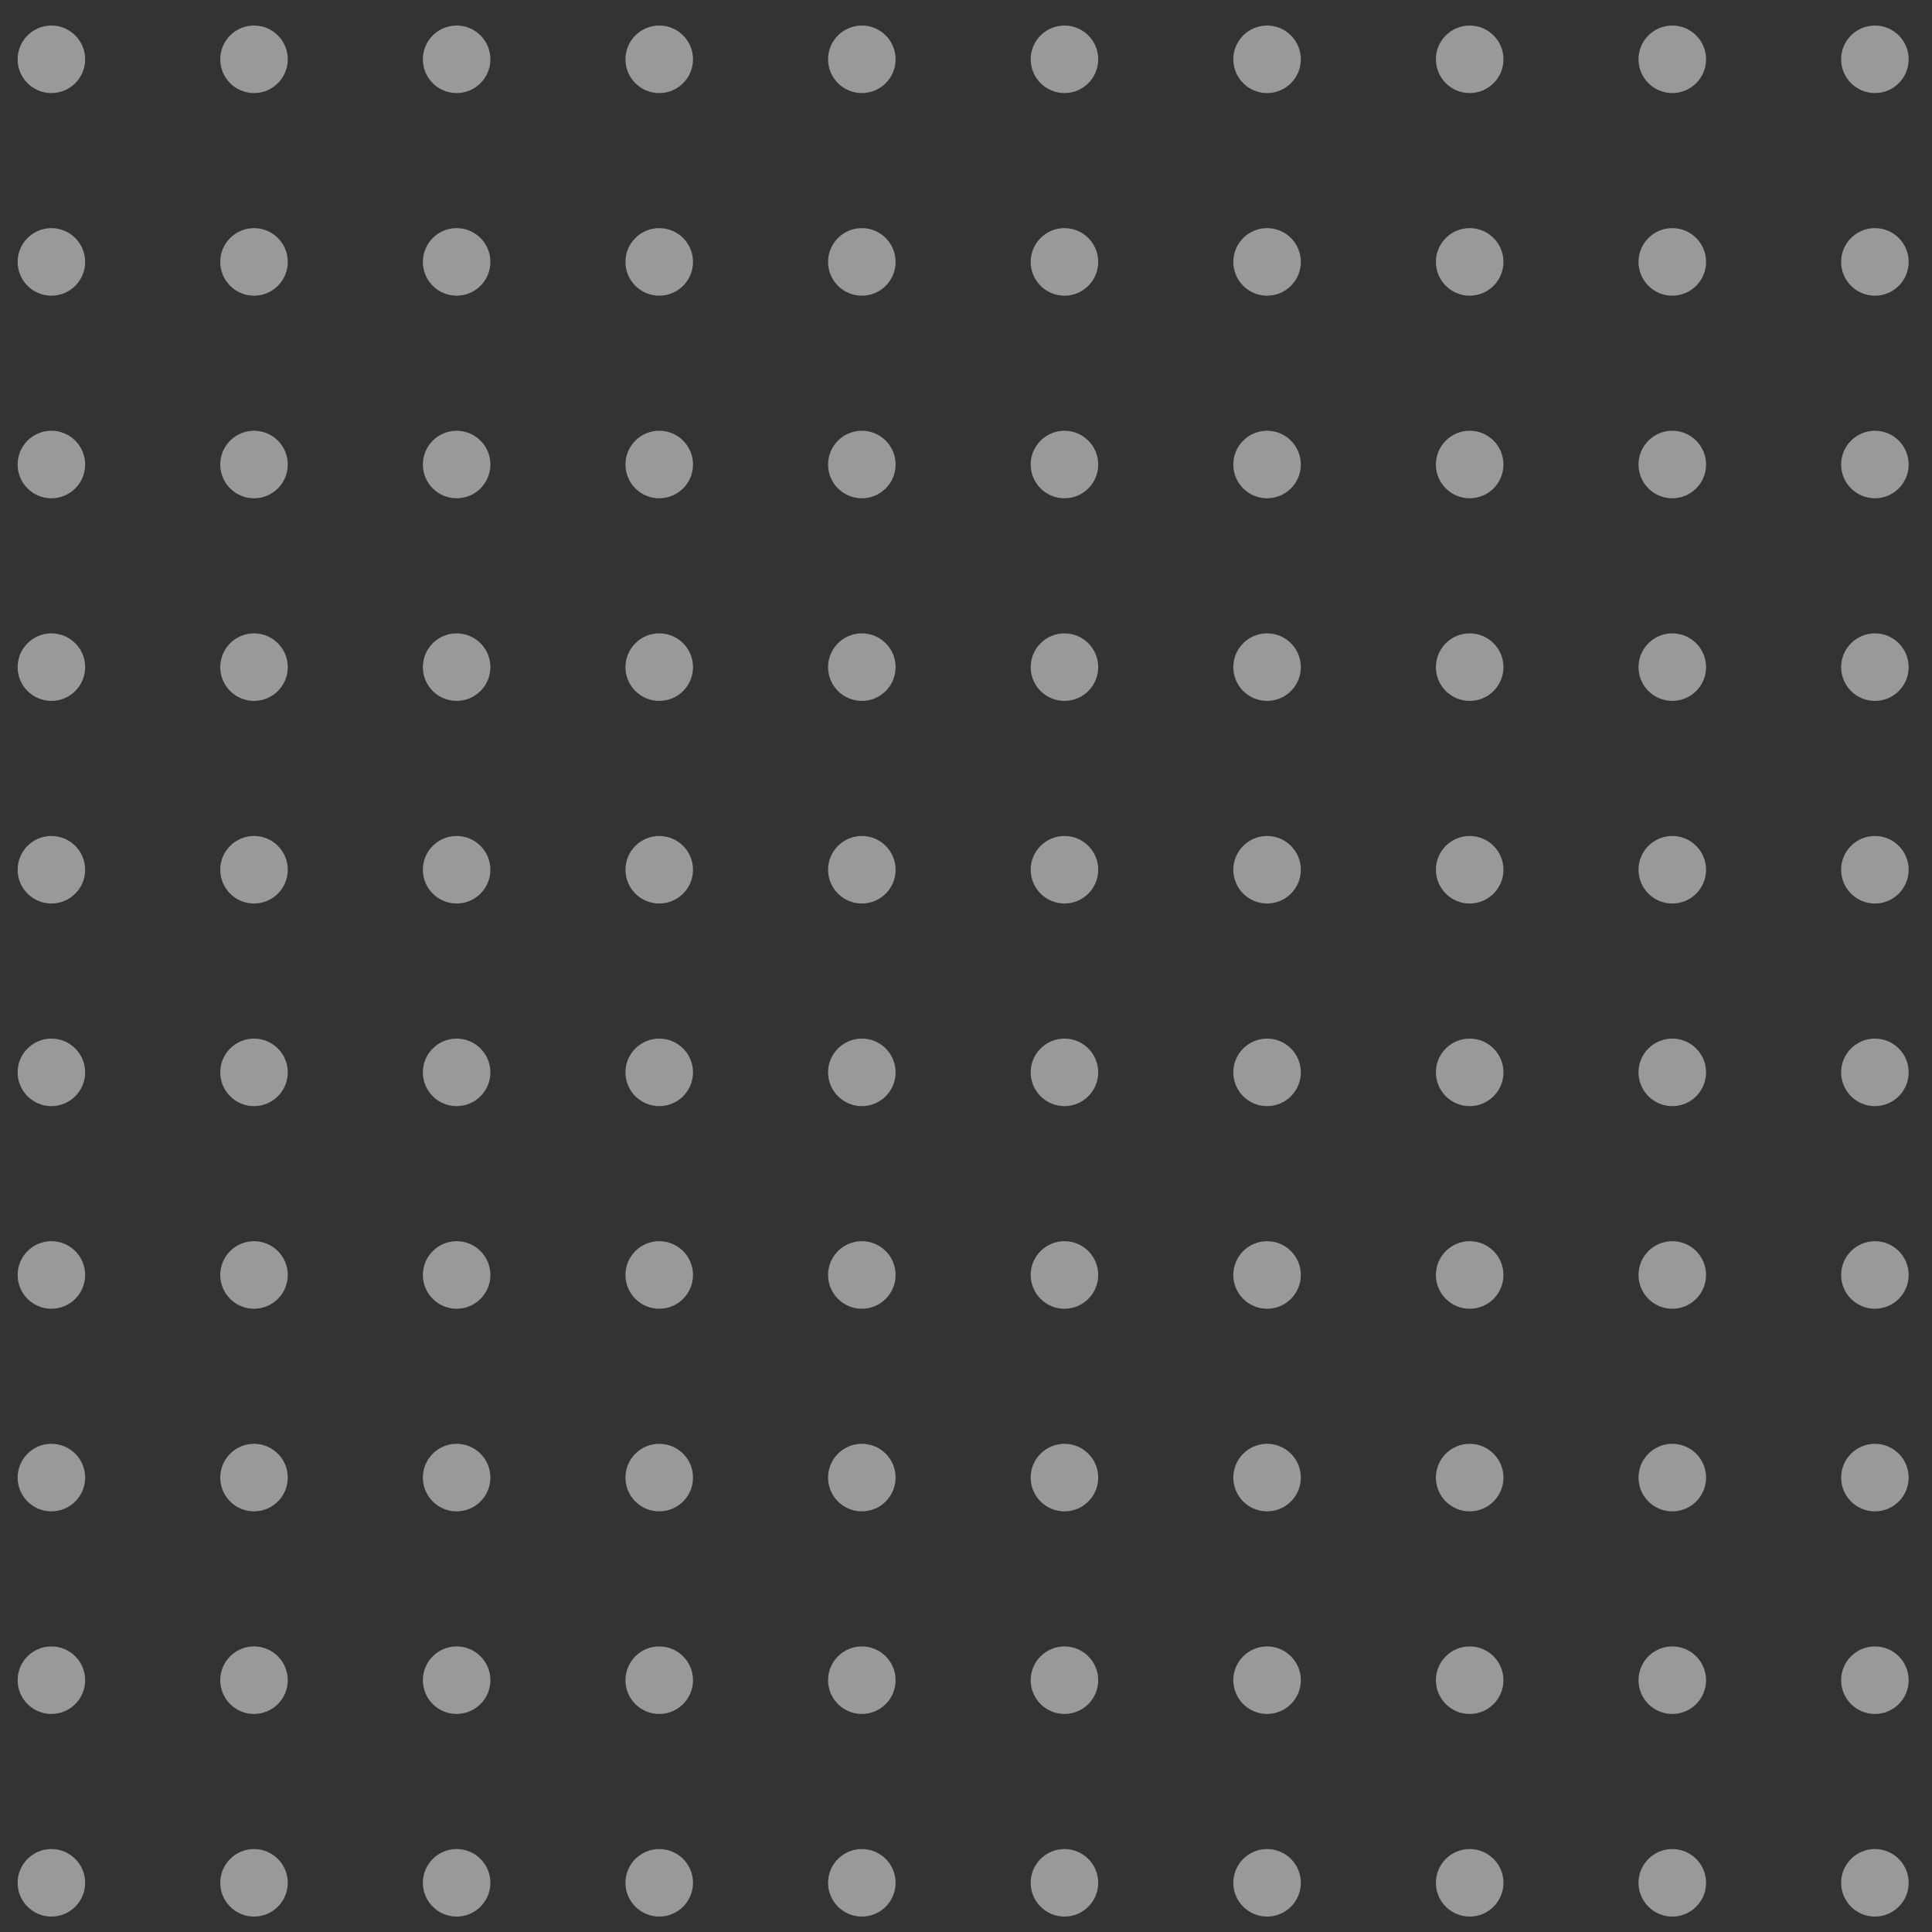 <svg width="64" height="64" viewBox="0 0 64 64" fill="none" xmlns="http://www.w3.org/2000/svg">
<rect x="0" y="0" width="64" height="64" fill="#333333" stroke="none"/>
<path d="M1.703 3.083C2.32 3.083 2.821 2.582 2.821 1.964C2.821 1.347 2.32 0.846 1.703 0.846C1.085 0.846 0.584 1.347 0.584 1.964C0.584 2.582 1.085 3.083 1.703 3.083Z" fill="white" fill-opacity="0.5"/>
<path d="M8.414 3.083C9.032 3.083 9.533 2.582 9.533 1.964C9.533 1.347 9.032 0.846 8.414 0.846C7.797 0.846 7.296 1.347 7.296 1.964C7.296 2.582 7.797 3.083 8.414 3.083Z" fill="white" fill-opacity="0.5"/>
<path d="M16.245 1.964C16.245 2.582 15.744 3.083 15.126 3.083C14.508 3.083 14.008 2.582 14.008 1.964C14.008 1.347 14.508 0.846 15.126 0.846C15.744 0.846 16.245 1.347 16.245 1.964Z" fill="white" fill-opacity="0.5"/>
<path d="M21.838 3.083C22.456 3.083 22.957 2.582 22.957 1.964C22.957 1.347 22.456 0.846 21.838 0.846C21.22 0.846 20.719 1.347 20.719 1.964C20.719 2.582 21.22 3.083 21.838 3.083Z" fill="white" fill-opacity="0.5"/>
<path d="M29.668 1.964C29.668 2.582 29.168 3.083 28.55 3.083C27.932 3.083 27.431 2.582 27.431 1.964C27.431 1.347 27.932 0.846 28.55 0.846C29.168 0.846 29.668 1.347 29.668 1.964Z" fill="white" fill-opacity="0.5"/>
<path d="M35.262 3.083C35.879 3.083 36.38 2.582 36.38 1.964C36.38 1.347 35.879 0.846 35.262 0.846C34.644 0.846 34.143 1.347 34.143 1.964C34.143 2.582 34.644 3.083 35.262 3.083Z" fill="white" fill-opacity="0.5"/>
<path d="M43.092 1.964C43.092 2.582 42.591 3.083 41.973 3.083C41.356 3.083 40.855 2.582 40.855 1.964C40.855 1.347 41.356 0.846 41.973 0.846C42.591 0.846 43.092 1.347 43.092 1.964Z" fill="white" fill-opacity="0.5"/>
<path d="M48.685 3.083C49.303 3.083 49.804 2.582 49.804 1.964C49.804 1.347 49.303 0.846 48.685 0.846C48.067 0.846 47.566 1.347 47.566 1.964C47.566 2.582 48.067 3.083 48.685 3.083Z" fill="white" fill-opacity="0.5"/>
<path d="M56.516 1.964C56.516 2.582 56.015 3.083 55.397 3.083C54.779 3.083 54.278 2.582 54.278 1.964C54.278 1.347 54.779 0.846 55.397 0.846C56.015 0.846 56.516 1.347 56.516 1.964Z" fill="white" fill-opacity="0.5"/>
<path d="M62.109 3.083C62.727 3.083 63.227 2.582 63.227 1.964C63.227 1.347 62.727 0.846 62.109 0.846C61.491 0.846 60.99 1.347 60.99 1.964C60.99 2.582 61.491 3.083 62.109 3.083Z" fill="white" fill-opacity="0.5"/>
<path d="M2.821 8.676C2.821 9.294 2.32 9.795 1.703 9.795C1.085 9.795 0.584 9.294 0.584 8.676C0.584 8.058 1.085 7.557 1.703 7.557C2.32 7.557 2.821 8.058 2.821 8.676Z" fill="white" fill-opacity="0.5"/>
<path d="M8.414 9.795C9.032 9.795 9.533 9.294 9.533 8.676C9.533 8.058 9.032 7.557 8.414 7.557C7.797 7.557 7.296 8.058 7.296 8.676C7.296 9.294 7.797 9.795 8.414 9.795Z" fill="white" fill-opacity="0.5"/>
<path d="M16.245 8.676C16.245 9.294 15.744 9.795 15.126 9.795C14.508 9.795 14.008 9.294 14.008 8.676C14.008 8.058 14.508 7.557 15.126 7.557C15.744 7.557 16.245 8.058 16.245 8.676Z" fill="white" fill-opacity="0.5"/>
<path d="M21.838 9.795C22.456 9.795 22.957 9.294 22.957 8.676C22.957 8.058 22.456 7.557 21.838 7.557C21.22 7.557 20.719 8.058 20.719 8.676C20.719 9.294 21.22 9.795 21.838 9.795Z" fill="white" fill-opacity="0.5"/>
<path d="M29.668 8.676C29.668 9.294 29.168 9.795 28.55 9.795C27.932 9.795 27.431 9.294 27.431 8.676C27.431 8.058 27.932 7.557 28.55 7.557C29.168 7.557 29.668 8.058 29.668 8.676Z" fill="white" fill-opacity="0.5"/>
<path d="M35.262 9.795C35.879 9.795 36.38 9.294 36.38 8.676C36.38 8.058 35.879 7.557 35.262 7.557C34.644 7.557 34.143 8.058 34.143 8.676C34.143 9.294 34.644 9.795 35.262 9.795Z" fill="white" fill-opacity="0.5"/>
<path d="M43.092 8.676C43.092 9.294 42.591 9.795 41.973 9.795C41.356 9.795 40.855 9.294 40.855 8.676C40.855 8.058 41.356 7.557 41.973 7.557C42.591 7.557 43.092 8.058 43.092 8.676Z" fill="white" fill-opacity="0.5"/>
<path d="M48.685 9.795C49.303 9.795 49.804 9.294 49.804 8.676C49.804 8.058 49.303 7.557 48.685 7.557C48.067 7.557 47.566 8.058 47.566 8.676C47.566 9.294 48.067 9.795 48.685 9.795Z" fill="white" fill-opacity="0.5"/>
<path d="M56.516 8.676C56.516 9.294 56.015 9.795 55.397 9.795C54.779 9.795 54.278 9.294 54.278 8.676C54.278 8.058 54.779 7.557 55.397 7.557C56.015 7.557 56.516 8.058 56.516 8.676Z" fill="white" fill-opacity="0.5"/>
<path d="M62.109 9.795C62.727 9.795 63.227 9.294 63.227 8.676C63.227 8.058 62.727 7.557 62.109 7.557C61.491 7.557 60.99 8.058 60.99 8.676C60.99 9.294 61.491 9.795 62.109 9.795Z" fill="white" fill-opacity="0.5"/>
<path d="M2.821 15.388C2.821 16.006 2.32 16.506 1.703 16.506C1.085 16.506 0.584 16.006 0.584 15.388C0.584 14.77 1.085 14.269 1.703 14.269C2.32 14.269 2.821 14.77 2.821 15.388Z" fill="white" fill-opacity="0.5"/>
<path d="M8.414 16.506C9.032 16.506 9.533 16.006 9.533 15.388C9.533 14.77 9.032 14.269 8.414 14.269C7.797 14.269 7.296 14.77 7.296 15.388C7.296 16.006 7.797 16.506 8.414 16.506Z" fill="white" fill-opacity="0.5"/>
<path d="M16.245 15.388C16.245 16.006 15.744 16.506 15.126 16.506C14.508 16.506 14.008 16.006 14.008 15.388C14.008 14.77 14.508 14.269 15.126 14.269C15.744 14.269 16.245 14.77 16.245 15.388Z" fill="white" fill-opacity="0.5"/>
<path d="M21.838 16.506C22.456 16.506 22.957 16.006 22.957 15.388C22.957 14.77 22.456 14.269 21.838 14.269C21.22 14.269 20.719 14.77 20.719 15.388C20.719 16.006 21.22 16.506 21.838 16.506Z" fill="white" fill-opacity="0.5"/>
<path d="M29.668 15.388C29.668 16.006 29.168 16.506 28.55 16.506C27.932 16.506 27.431 16.006 27.431 15.388C27.431 14.77 27.932 14.269 28.55 14.269C29.168 14.269 29.668 14.77 29.668 15.388Z" fill="white" fill-opacity="0.5"/>
<path d="M35.262 16.506C35.879 16.506 36.38 16.006 36.38 15.388C36.38 14.77 35.879 14.269 35.262 14.269C34.644 14.269 34.143 14.77 34.143 15.388C34.143 16.006 34.644 16.506 35.262 16.506Z" fill="white" fill-opacity="0.5"/>
<path d="M43.092 15.388C43.092 16.006 42.591 16.506 41.973 16.506C41.356 16.506 40.855 16.006 40.855 15.388C40.855 14.77 41.356 14.269 41.973 14.269C42.591 14.269 43.092 14.77 43.092 15.388Z" fill="white" fill-opacity="0.5"/>
<path d="M48.685 16.506C49.303 16.506 49.804 16.006 49.804 15.388C49.804 14.77 49.303 14.269 48.685 14.269C48.067 14.269 47.566 14.77 47.566 15.388C47.566 16.006 48.067 16.506 48.685 16.506Z" fill="white" fill-opacity="0.5"/>
<path d="M56.516 15.388C56.516 16.006 56.015 16.506 55.397 16.506C54.779 16.506 54.278 16.006 54.278 15.388C54.278 14.77 54.779 14.269 55.397 14.269C56.015 14.269 56.516 14.77 56.516 15.388Z" fill="white" fill-opacity="0.5"/>
<path d="M62.109 16.506C62.727 16.506 63.227 16.006 63.227 15.388C63.227 14.77 62.727 14.269 62.109 14.269C61.491 14.269 60.99 14.77 60.99 15.388C60.99 16.006 61.491 16.506 62.109 16.506Z" fill="white" fill-opacity="0.5"/>
<path d="M2.821 22.1C2.821 22.718 2.32 23.218 1.703 23.218C1.085 23.218 0.584 22.718 0.584 22.1C0.584 21.482 1.085 20.981 1.703 20.981C2.32 20.981 2.821 21.482 2.821 22.1Z" fill="white" fill-opacity="0.5"/>
<path d="M8.414 23.218C9.032 23.218 9.533 22.718 9.533 22.1C9.533 21.482 9.032 20.981 8.414 20.981C7.797 20.981 7.296 21.482 7.296 22.1C7.296 22.718 7.797 23.218 8.414 23.218Z" fill="white" fill-opacity="0.5"/>
<path d="M16.245 22.1C16.245 22.718 15.744 23.218 15.126 23.218C14.508 23.218 14.008 22.718 14.008 22.1C14.008 21.482 14.508 20.981 15.126 20.981C15.744 20.981 16.245 21.482 16.245 22.1Z" fill="white" fill-opacity="0.5"/>
<path d="M21.838 23.218C22.456 23.218 22.957 22.718 22.957 22.1C22.957 21.482 22.456 20.981 21.838 20.981C21.22 20.981 20.719 21.482 20.719 22.1C20.719 22.718 21.22 23.218 21.838 23.218Z" fill="white" fill-opacity="0.5"/>
<path d="M29.668 22.1C29.668 22.718 29.168 23.218 28.55 23.218C27.932 23.218 27.431 22.718 27.431 22.1C27.431 21.482 27.932 20.981 28.55 20.981C29.168 20.981 29.668 21.482 29.668 22.1Z" fill="white" fill-opacity="0.5"/>
<path d="M35.262 23.218C35.879 23.218 36.38 22.718 36.38 22.1C36.38 21.482 35.879 20.981 35.262 20.981C34.644 20.981 34.143 21.482 34.143 22.1C34.143 22.718 34.644 23.218 35.262 23.218Z" fill="white" fill-opacity="0.5"/>
<path d="M43.092 22.1C43.092 22.718 42.591 23.218 41.973 23.218C41.356 23.218 40.855 22.718 40.855 22.1C40.855 21.482 41.356 20.981 41.973 20.981C42.591 20.981 43.092 21.482 43.092 22.1Z" fill="white" fill-opacity="0.5"/>
<path d="M48.685 23.218C49.303 23.218 49.804 22.718 49.804 22.1C49.804 21.482 49.303 20.981 48.685 20.981C48.067 20.981 47.566 21.482 47.566 22.1C47.566 22.718 48.067 23.218 48.685 23.218Z" fill="white" fill-opacity="0.5"/>
<path d="M56.516 22.1C56.516 22.718 56.015 23.218 55.397 23.218C54.779 23.218 54.278 22.718 54.278 22.1C54.278 21.482 54.779 20.981 55.397 20.981C56.015 20.981 56.516 21.482 56.516 22.1Z" fill="white" fill-opacity="0.5"/>
<path d="M62.109 23.218C62.727 23.218 63.227 22.718 63.227 22.1C63.227 21.482 62.727 20.981 62.109 20.981C61.491 20.981 60.99 21.482 60.99 22.1C60.99 22.718 61.491 23.218 62.109 23.218Z" fill="white" fill-opacity="0.5"/>
<path d="M2.821 28.811C2.821 29.429 2.32 29.93 1.703 29.93C1.085 29.93 0.584 29.429 0.584 28.811C0.584 28.194 1.085 27.693 1.703 27.693C2.32 27.693 2.821 28.194 2.821 28.811Z" fill="white" fill-opacity="0.5"/>
<path d="M8.414 29.93C9.032 29.93 9.533 29.429 9.533 28.811C9.533 28.194 9.032 27.693 8.414 27.693C7.797 27.693 7.296 28.194 7.296 28.811C7.296 29.429 7.797 29.93 8.414 29.93Z" fill="white" fill-opacity="0.5"/>
<path d="M16.245 28.811C16.245 29.429 15.744 29.93 15.126 29.93C14.508 29.93 14.008 29.429 14.008 28.811C14.008 28.194 14.508 27.693 15.126 27.693C15.744 27.693 16.245 28.194 16.245 28.811Z" fill="white" fill-opacity="0.5"/>
<path d="M21.838 29.93C22.456 29.93 22.957 29.429 22.957 28.811C22.957 28.194 22.456 27.693 21.838 27.693C21.22 27.693 20.719 28.194 20.719 28.811C20.719 29.429 21.22 29.93 21.838 29.93Z" fill="white" fill-opacity="0.5"/>
<path d="M29.668 28.811C29.668 29.429 29.168 29.93 28.55 29.93C27.932 29.93 27.431 29.429 27.431 28.811C27.431 28.194 27.932 27.693 28.55 27.693C29.168 27.693 29.668 28.194 29.668 28.811Z" fill="white" fill-opacity="0.5"/>
<path d="M35.262 29.93C35.879 29.93 36.38 29.429 36.38 28.811C36.38 28.194 35.879 27.693 35.262 27.693C34.644 27.693 34.143 28.194 34.143 28.811C34.143 29.429 34.644 29.93 35.262 29.93Z" fill="white" fill-opacity="0.5"/>
<path d="M43.092 28.811C43.092 29.429 42.591 29.93 41.973 29.93C41.356 29.93 40.855 29.429 40.855 28.811C40.855 28.194 41.356 27.693 41.973 27.693C42.591 27.693 43.092 28.194 43.092 28.811Z" fill="white" fill-opacity="0.5"/>
<path d="M48.685 29.93C49.303 29.93 49.804 29.429 49.804 28.811C49.804 28.194 49.303 27.693 48.685 27.693C48.067 27.693 47.566 28.194 47.566 28.811C47.566 29.429 48.067 29.93 48.685 29.93Z" fill="white" fill-opacity="0.5"/>
<path d="M56.516 28.811C56.516 29.429 56.015 29.93 55.397 29.93C54.779 29.93 54.278 29.429 54.278 28.811C54.278 28.194 54.779 27.693 55.397 27.693C56.015 27.693 56.516 28.194 56.516 28.811Z" fill="white" fill-opacity="0.5"/>
<path d="M62.109 29.93C62.727 29.93 63.227 29.429 63.227 28.811C63.227 28.194 62.727 27.693 62.109 27.693C61.491 27.693 60.99 28.194 60.99 28.811C60.99 29.429 61.491 29.93 62.109 29.93Z" fill="white" fill-opacity="0.5"/>
<path d="M2.821 35.523C2.821 36.141 2.32 36.642 1.703 36.642C1.085 36.642 0.584 36.141 0.584 35.523C0.584 34.906 1.085 34.405 1.703 34.405C2.32 34.405 2.821 34.906 2.821 35.523Z" fill="white" fill-opacity="0.5"/>
<path d="M8.414 36.642C9.032 36.642 9.533 36.141 9.533 35.523C9.533 34.906 9.032 34.405 8.414 34.405C7.797 34.405 7.296 34.906 7.296 35.523C7.296 36.141 7.797 36.642 8.414 36.642Z" fill="white" fill-opacity="0.5"/>
<path d="M16.245 35.523C16.245 36.141 15.744 36.642 15.126 36.642C14.508 36.642 14.008 36.141 14.008 35.523C14.008 34.906 14.508 34.405 15.126 34.405C15.744 34.405 16.245 34.906 16.245 35.523Z" fill="white" fill-opacity="0.5"/>
<path d="M21.838 36.642C22.456 36.642 22.957 36.141 22.957 35.523C22.957 34.906 22.456 34.405 21.838 34.405C21.22 34.405 20.719 34.906 20.719 35.523C20.719 36.141 21.22 36.642 21.838 36.642Z" fill="white" fill-opacity="0.5"/>
<path d="M29.668 35.523C29.668 36.141 29.168 36.642 28.55 36.642C27.932 36.642 27.431 36.141 27.431 35.523C27.431 34.906 27.932 34.405 28.55 34.405C29.168 34.405 29.668 34.906 29.668 35.523Z" fill="white" fill-opacity="0.5"/>
<path d="M35.262 36.642C35.879 36.642 36.38 36.141 36.38 35.523C36.38 34.906 35.879 34.405 35.262 34.405C34.644 34.405 34.143 34.906 34.143 35.523C34.143 36.141 34.644 36.642 35.262 36.642Z" fill="white" fill-opacity="0.5"/>
<path d="M43.092 35.523C43.092 36.141 42.591 36.642 41.973 36.642C41.356 36.642 40.855 36.141 40.855 35.523C40.855 34.906 41.356 34.405 41.973 34.405C42.591 34.405 43.092 34.906 43.092 35.523Z" fill="white" fill-opacity="0.5"/>
<path d="M48.685 36.642C49.303 36.642 49.804 36.141 49.804 35.523C49.804 34.906 49.303 34.405 48.685 34.405C48.067 34.405 47.566 34.906 47.566 35.523C47.566 36.141 48.067 36.642 48.685 36.642Z" fill="white" fill-opacity="0.5"/>
<path d="M56.516 35.523C56.516 36.141 56.015 36.642 55.397 36.642C54.779 36.642 54.278 36.141 54.278 35.523C54.278 34.906 54.779 34.405 55.397 34.405C56.015 34.405 56.516 34.906 56.516 35.523Z" fill="white" fill-opacity="0.5"/>
<path d="M62.109 36.642C62.727 36.642 63.227 36.141 63.227 35.523C63.227 34.906 62.727 34.405 62.109 34.405C61.491 34.405 60.99 34.906 60.99 35.523C60.99 36.141 61.491 36.642 62.109 36.642Z" fill="white" fill-opacity="0.5"/>
<path d="M2.821 42.235C2.821 42.853 2.32 43.354 1.703 43.354C1.085 43.354 0.584 42.853 0.584 42.235C0.584 41.617 1.085 41.116 1.703 41.116C2.32 41.116 2.821 41.617 2.821 42.235Z" fill="white" fill-opacity="0.5"/>
<path d="M8.414 43.354C9.032 43.354 9.533 42.853 9.533 42.235C9.533 41.617 9.032 41.116 8.414 41.116C7.797 41.116 7.296 41.617 7.296 42.235C7.296 42.853 7.797 43.354 8.414 43.354Z" fill="white" fill-opacity="0.5"/>
<path d="M16.245 42.235C16.245 42.853 15.744 43.354 15.126 43.354C14.508 43.354 14.008 42.853 14.008 42.235C14.008 41.617 14.508 41.116 15.126 41.116C15.744 41.116 16.245 41.617 16.245 42.235Z" fill="white" fill-opacity="0.5"/>
<path d="M21.838 43.354C22.456 43.354 22.957 42.853 22.957 42.235C22.957 41.617 22.456 41.116 21.838 41.116C21.22 41.116 20.719 41.617 20.719 42.235C20.719 42.853 21.22 43.354 21.838 43.354Z" fill="white" fill-opacity="0.5"/>
<path d="M29.668 42.235C29.668 42.853 29.168 43.354 28.55 43.354C27.932 43.354 27.431 42.853 27.431 42.235C27.431 41.617 27.932 41.116 28.55 41.116C29.168 41.116 29.668 41.617 29.668 42.235Z" fill="white" fill-opacity="0.5"/>
<path d="M35.262 43.354C35.879 43.354 36.38 42.853 36.38 42.235C36.38 41.617 35.879 41.116 35.262 41.116C34.644 41.116 34.143 41.617 34.143 42.235C34.143 42.853 34.644 43.354 35.262 43.354Z" fill="white" fill-opacity="0.5"/>
<path d="M43.092 42.235C43.092 42.853 42.591 43.354 41.973 43.354C41.356 43.354 40.855 42.853 40.855 42.235C40.855 41.617 41.356 41.116 41.973 41.116C42.591 41.116 43.092 41.617 43.092 42.235Z" fill="white" fill-opacity="0.5"/>
<path d="M48.685 43.354C49.303 43.354 49.804 42.853 49.804 42.235C49.804 41.617 49.303 41.116 48.685 41.116C48.067 41.116 47.566 41.617 47.566 42.235C47.566 42.853 48.067 43.354 48.685 43.354Z" fill="white" fill-opacity="0.5"/>
<path d="M56.516 42.235C56.516 42.853 56.015 43.354 55.397 43.354C54.779 43.354 54.278 42.853 54.278 42.235C54.278 41.617 54.779 41.116 55.397 41.116C56.015 41.116 56.516 41.617 56.516 42.235Z" fill="white" fill-opacity="0.5"/>
<path d="M62.109 43.354C62.727 43.354 63.227 42.853 63.227 42.235C63.227 41.617 62.727 41.116 62.109 41.116C61.491 41.116 60.99 41.617 60.99 42.235C60.99 42.853 61.491 43.354 62.109 43.354Z" fill="white" fill-opacity="0.5"/>
<path d="M2.821 48.947C2.821 49.565 2.32 50.066 1.703 50.066C1.085 50.066 0.584 49.565 0.584 48.947C0.584 48.329 1.085 47.828 1.703 47.828C2.32 47.828 2.821 48.329 2.821 48.947Z" fill="white" fill-opacity="0.5"/>
<path d="M8.414 50.066C9.032 50.066 9.533 49.565 9.533 48.947C9.533 48.329 9.032 47.828 8.414 47.828C7.797 47.828 7.296 48.329 7.296 48.947C7.296 49.565 7.797 50.066 8.414 50.066Z" fill="white" fill-opacity="0.5"/>
<path d="M16.245 48.947C16.245 49.565 15.744 50.066 15.126 50.066C14.508 50.066 14.008 49.565 14.008 48.947C14.008 48.329 14.508 47.828 15.126 47.828C15.744 47.828 16.245 48.329 16.245 48.947Z" fill="white" fill-opacity="0.5"/>
<path d="M21.838 50.066C22.456 50.066 22.957 49.565 22.957 48.947C22.957 48.329 22.456 47.828 21.838 47.828C21.22 47.828 20.719 48.329 20.719 48.947C20.719 49.565 21.22 50.066 21.838 50.066Z" fill="white" fill-opacity="0.5"/>
<path d="M29.668 48.947C29.668 49.565 29.168 50.066 28.55 50.066C27.932 50.066 27.431 49.565 27.431 48.947C27.431 48.329 27.932 47.828 28.55 47.828C29.168 47.828 29.668 48.329 29.668 48.947Z" fill="white" fill-opacity="0.5"/>
<path d="M35.262 50.066C35.879 50.066 36.38 49.565 36.38 48.947C36.38 48.329 35.879 47.828 35.262 47.828C34.644 47.828 34.143 48.329 34.143 48.947C34.143 49.565 34.644 50.066 35.262 50.066Z" fill="white" fill-opacity="0.5"/>
<path d="M43.092 48.947C43.092 49.565 42.591 50.066 41.973 50.066C41.356 50.066 40.855 49.565 40.855 48.947C40.855 48.329 41.356 47.828 41.973 47.828C42.591 47.828 43.092 48.329 43.092 48.947Z" fill="white" fill-opacity="0.5"/>
<path d="M48.685 50.066C49.303 50.066 49.804 49.565 49.804 48.947C49.804 48.329 49.303 47.828 48.685 47.828C48.067 47.828 47.566 48.329 47.566 48.947C47.566 49.565 48.067 50.066 48.685 50.066Z" fill="white" fill-opacity="0.5"/>
<path d="M56.516 48.947C56.516 49.565 56.015 50.066 55.397 50.066C54.779 50.066 54.278 49.565 54.278 48.947C54.278 48.329 54.779 47.828 55.397 47.828C56.015 47.828 56.516 48.329 56.516 48.947Z" fill="white" fill-opacity="0.5"/>
<path d="M62.109 50.066C62.727 50.066 63.227 49.565 63.227 48.947C63.227 48.329 62.727 47.828 62.109 47.828C61.491 47.828 60.99 48.329 60.99 48.947C60.99 49.565 61.491 50.066 62.109 50.066Z" fill="white" fill-opacity="0.5"/>
<path d="M2.821 55.659C2.821 56.276 2.32 56.777 1.703 56.777C1.085 56.777 0.584 56.276 0.584 55.659C0.584 55.041 1.085 54.54 1.703 54.54C2.32 54.54 2.821 55.041 2.821 55.659Z" fill="white" fill-opacity="0.5"/>
<path d="M8.414 56.777C9.032 56.777 9.533 56.276 9.533 55.659C9.533 55.041 9.032 54.54 8.414 54.54C7.797 54.54 7.296 55.041 7.296 55.659C7.296 56.276 7.797 56.777 8.414 56.777Z" fill="white" fill-opacity="0.5"/>
<path d="M16.245 55.659C16.245 56.276 15.744 56.777 15.126 56.777C14.508 56.777 14.008 56.276 14.008 55.659C14.008 55.041 14.508 54.54 15.126 54.54C15.744 54.54 16.245 55.041 16.245 55.659Z" fill="white" fill-opacity="0.5"/>
<path d="M21.838 56.777C22.456 56.777 22.957 56.276 22.957 55.659C22.957 55.041 22.456 54.54 21.838 54.54C21.22 54.54 20.719 55.041 20.719 55.659C20.719 56.276 21.22 56.777 21.838 56.777Z" fill="white" fill-opacity="0.5"/>
<path d="M29.668 55.659C29.668 56.276 29.168 56.777 28.55 56.777C27.932 56.777 27.431 56.276 27.431 55.659C27.431 55.041 27.932 54.54 28.55 54.54C29.168 54.54 29.668 55.041 29.668 55.659Z" fill="white" fill-opacity="0.5"/>
<path d="M35.262 56.777C35.879 56.777 36.38 56.276 36.38 55.659C36.38 55.041 35.879 54.54 35.262 54.54C34.644 54.54 34.143 55.041 34.143 55.659C34.143 56.276 34.644 56.777 35.262 56.777Z" fill="white" fill-opacity="0.5"/>
<path d="M43.092 55.659C43.092 56.276 42.591 56.777 41.973 56.777C41.356 56.777 40.855 56.276 40.855 55.659C40.855 55.041 41.356 54.54 41.973 54.54C42.591 54.54 43.092 55.041 43.092 55.659Z" fill="white" fill-opacity="0.5"/>
<path d="M48.685 56.777C49.303 56.777 49.804 56.276 49.804 55.659C49.804 55.041 49.303 54.54 48.685 54.54C48.067 54.54 47.566 55.041 47.566 55.659C47.566 56.276 48.067 56.777 48.685 56.777Z" fill="white" fill-opacity="0.5"/>
<path d="M56.516 55.659C56.516 56.276 56.015 56.777 55.397 56.777C54.779 56.777 54.278 56.276 54.278 55.659C54.278 55.041 54.779 54.54 55.397 54.54C56.015 54.54 56.516 55.041 56.516 55.659Z" fill="white" fill-opacity="0.5"/>
<path d="M62.109 56.777C62.727 56.777 63.227 56.276 63.227 55.659C63.227 55.041 62.727 54.54 62.109 54.54C61.491 54.54 60.99 55.041 60.99 55.659C60.99 56.276 61.491 56.777 62.109 56.777Z" fill="white" fill-opacity="0.5"/>
<path d="M2.821 62.37C2.821 62.988 2.32 63.489 1.703 63.489C1.085 63.489 0.584 62.988 0.584 62.37C0.584 61.753 1.085 61.252 1.703 61.252C2.32 61.252 2.821 61.753 2.821 62.37Z" fill="white" fill-opacity="0.5"/>
<path d="M8.414 63.489C9.032 63.489 9.533 62.988 9.533 62.37C9.533 61.753 9.032 61.252 8.414 61.252C7.797 61.252 7.296 61.753 7.296 62.37C7.296 62.988 7.797 63.489 8.414 63.489Z" fill="white" fill-opacity="0.5"/>
<path d="M16.245 62.37C16.245 62.988 15.744 63.489 15.126 63.489C14.508 63.489 14.008 62.988 14.008 62.37C14.008 61.753 14.508 61.252 15.126 61.252C15.744 61.252 16.245 61.753 16.245 62.37Z" fill="white" fill-opacity="0.5"/>
<path d="M21.838 63.489C22.456 63.489 22.957 62.988 22.957 62.37C22.957 61.753 22.456 61.252 21.838 61.252C21.22 61.252 20.719 61.753 20.719 62.37C20.719 62.988 21.22 63.489 21.838 63.489Z" fill="white" fill-opacity="0.5"/>
<path d="M29.668 62.37C29.668 62.988 29.168 63.489 28.55 63.489C27.932 63.489 27.431 62.988 27.431 62.37C27.431 61.753 27.932 61.252 28.55 61.252C29.168 61.252 29.668 61.753 29.668 62.37Z" fill="white" fill-opacity="0.5"/>
<path d="M35.262 63.489C35.879 63.489 36.38 62.988 36.38 62.37C36.38 61.753 35.879 61.252 35.262 61.252C34.644 61.252 34.143 61.753 34.143 62.37C34.143 62.988 34.644 63.489 35.262 63.489Z" fill="white" fill-opacity="0.5"/>
<path d="M43.092 62.37C43.092 62.988 42.591 63.489 41.973 63.489C41.356 63.489 40.855 62.988 40.855 62.37C40.855 61.753 41.356 61.252 41.973 61.252C42.591 61.252 43.092 61.753 43.092 62.37Z" fill="white" fill-opacity="0.5"/>
<path d="M48.685 63.489C49.303 63.489 49.804 62.988 49.804 62.37C49.804 61.753 49.303 61.252 48.685 61.252C48.067 61.252 47.566 61.753 47.566 62.37C47.566 62.988 48.067 63.489 48.685 63.489Z" fill="white" fill-opacity="0.5"/>
<path d="M56.516 62.37C56.516 62.988 56.015 63.489 55.397 63.489C54.779 63.489 54.278 62.988 54.278 62.37C54.278 61.753 54.779 61.252 55.397 61.252C56.015 61.252 56.516 61.753 56.516 62.37Z" fill="white" fill-opacity="0.5"/>
<path d="M62.109 63.489C62.727 63.489 63.227 62.988 63.227 62.37C63.227 61.753 62.727 61.252 62.109 61.252C61.491 61.252 60.99 61.753 60.99 62.37C60.99 62.988 61.491 63.489 62.109 63.489Z" fill="white" fill-opacity="0.5"/>
</svg>

